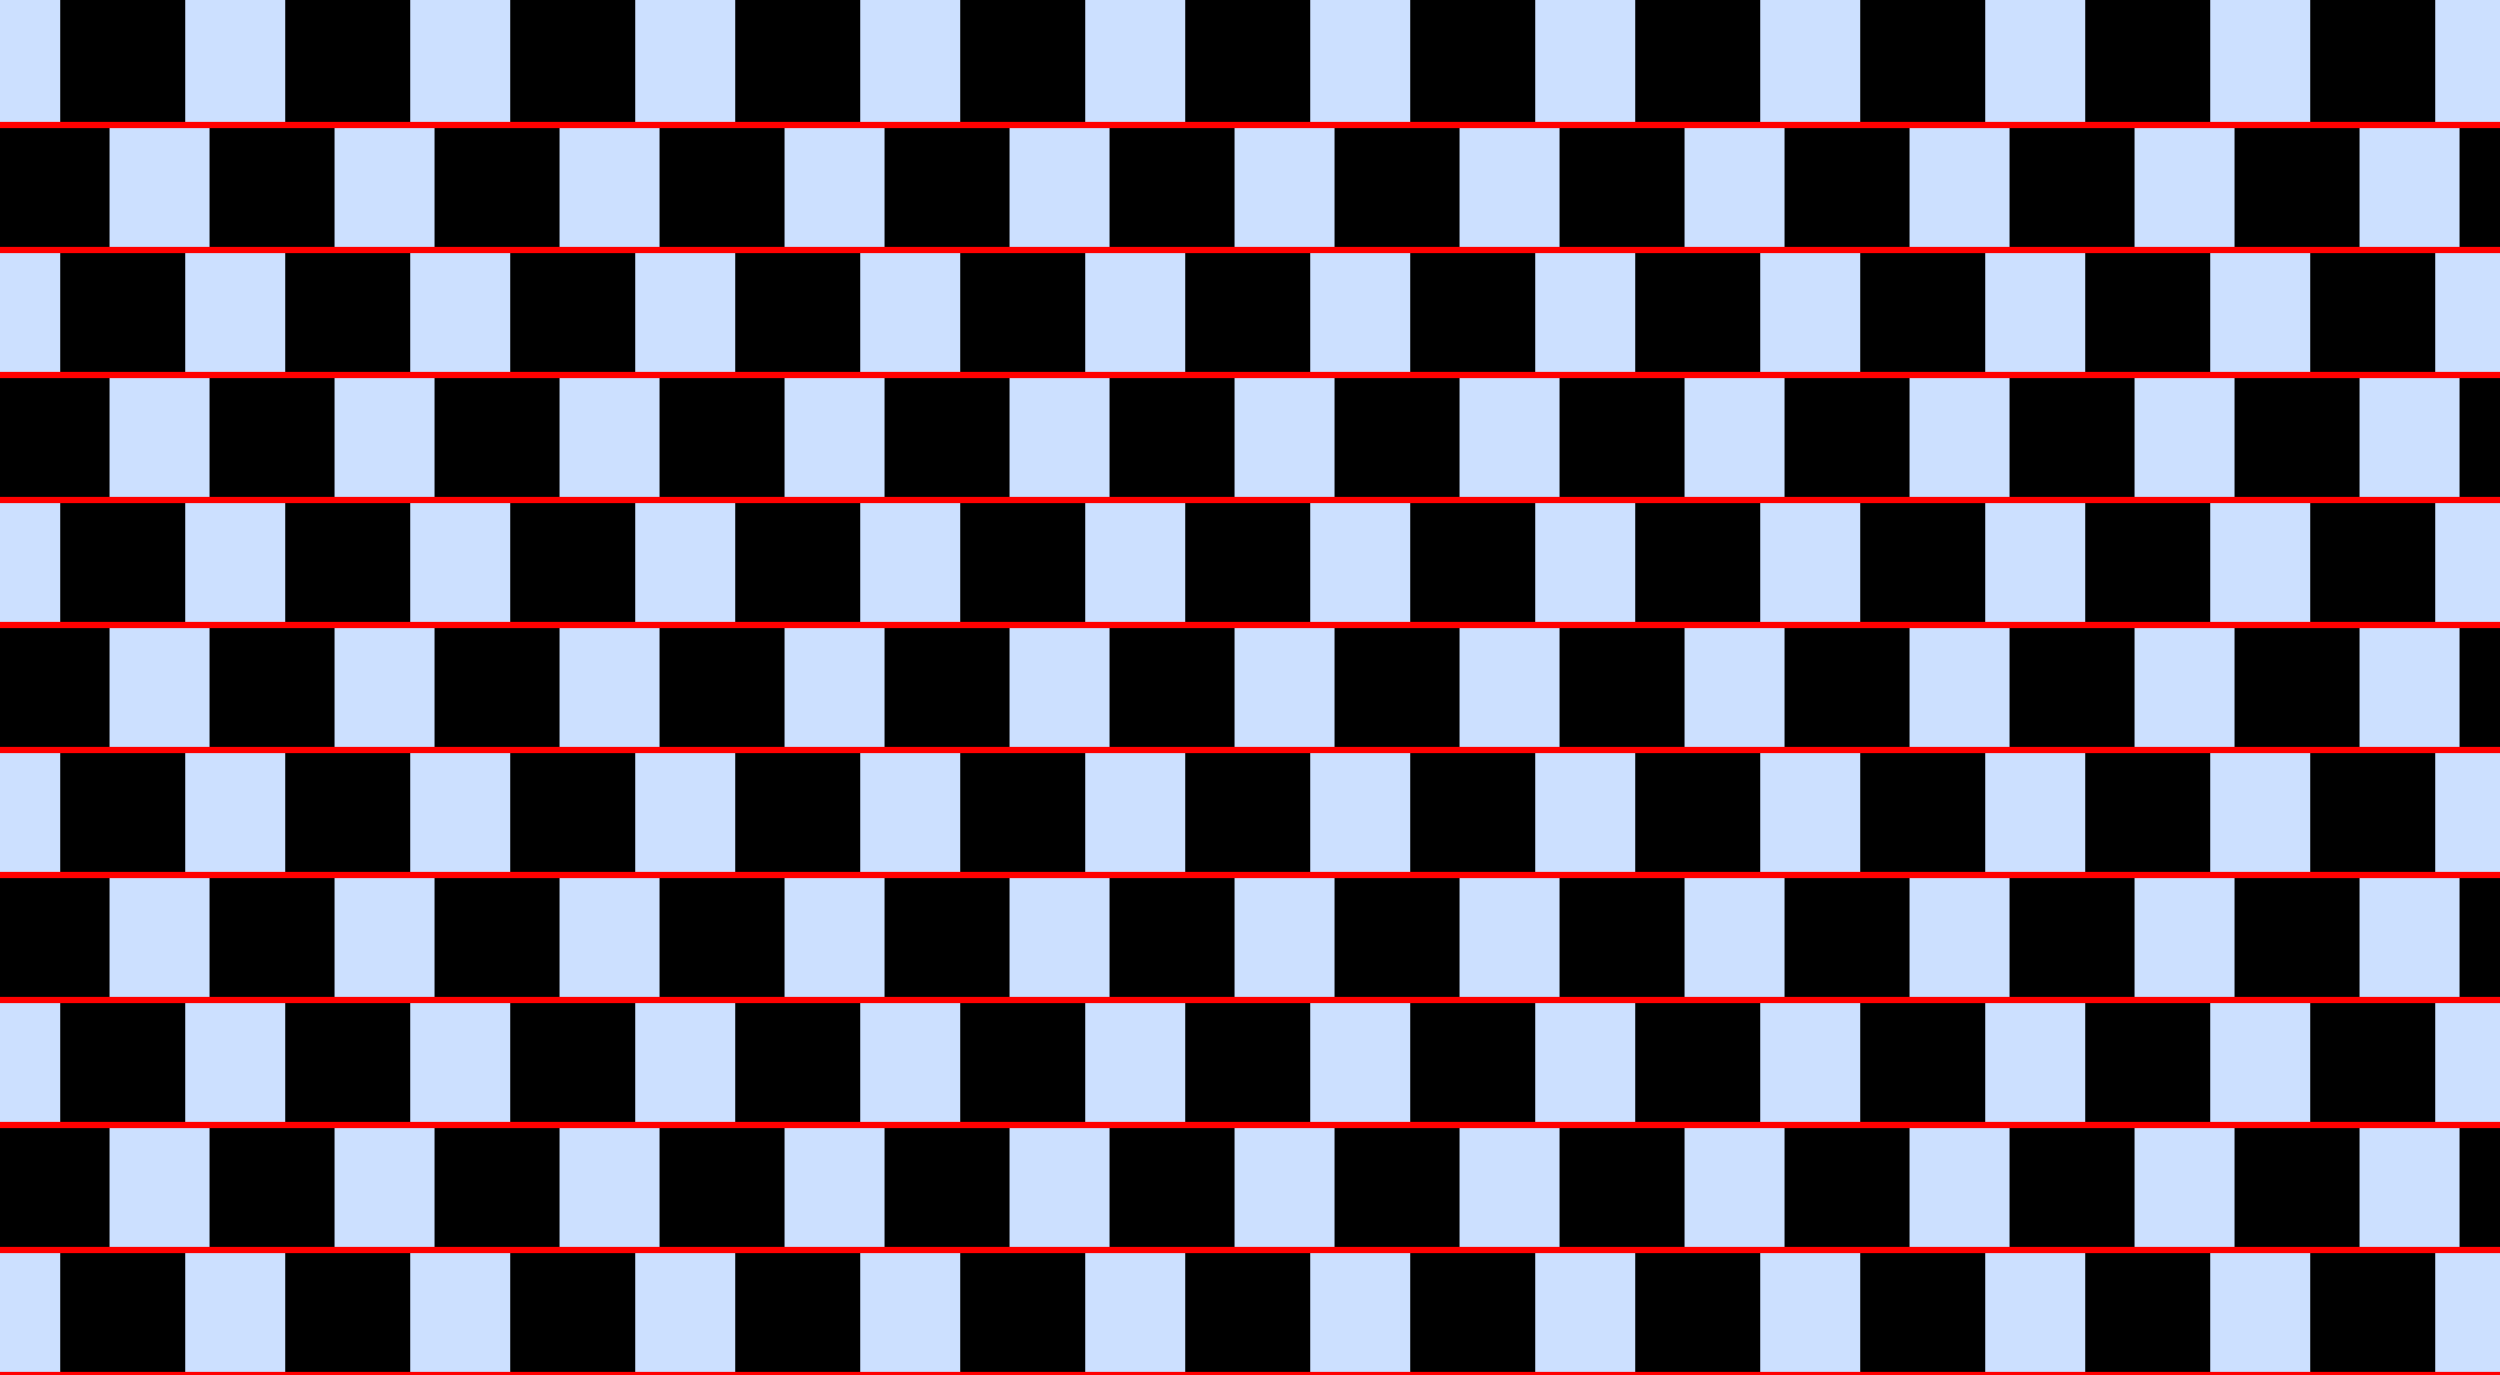 <?xml version="1.0" encoding="UTF-8"?>
<svg xmlns="http://www.w3.org/2000/svg" xmlns:xlink="http://www.w3.org/1999/xlink" width="400pt" height="220pt" viewBox="0 0 400 220" version="1.1">
<g id="surface706">
<rect x="0" y="0" width="400" height="220" style="fill:rgb(0%,40%,100%);fill-opacity:0.2;stroke:none;"/>
<path style=" stroke:none;fill-rule:nonzero;fill:rgb(0%,0%,0%);fill-opacity:1;" d="M 9.637 220 L 9.637 200 L 29.637 200 L 29.637 220 Z M 9.637 220 "/>
<path style=" stroke:none;fill-rule:nonzero;fill:rgb(0%,0%,0%);fill-opacity:1;" d="M 9.637 180 L 9.637 160 L 29.637 160 L 29.637 180 Z M 9.637 180 "/>
<path style=" stroke:none;fill-rule:nonzero;fill:rgb(0%,0%,0%);fill-opacity:1;" d="M 9.637 140 L 9.637 120 L 29.637 120 L 29.637 140 Z M 9.637 140 "/>
<path style=" stroke:none;fill-rule:nonzero;fill:rgb(0%,0%,0%);fill-opacity:1;" d="M 9.637 100 L 9.637 80 L 29.637 80 L 29.637 100 Z M 9.637 100 "/>
<path style=" stroke:none;fill-rule:nonzero;fill:rgb(0%,0%,0%);fill-opacity:1;" d="M 9.637 60 L 9.637 40 L 29.637 40 L 29.637 60 Z M 9.637 60 "/>
<path style=" stroke:none;fill-rule:nonzero;fill:rgb(0%,0%,0%);fill-opacity:1;" d="M 9.637 20 L 9.637 0 L 29.637 0 L 29.637 20 Z M 9.637 20 "/>
<path style=" stroke:none;fill-rule:nonzero;fill:rgb(0%,0%,0%);fill-opacity:1;" d="M 45.637 220 L 45.637 200 L 65.637 200 L 65.637 220 Z M 45.637 220 "/>
<path style=" stroke:none;fill-rule:nonzero;fill:rgb(0%,0%,0%);fill-opacity:1;" d="M 45.637 180 L 45.637 160 L 65.637 160 L 65.637 180 Z M 45.637 180 "/>
<path style=" stroke:none;fill-rule:nonzero;fill:rgb(0%,0%,0%);fill-opacity:1;" d="M 45.637 140 L 45.637 120 L 65.637 120 L 65.637 140 Z M 45.637 140 "/>
<path style=" stroke:none;fill-rule:nonzero;fill:rgb(0%,0%,0%);fill-opacity:1;" d="M 45.637 100 L 45.637 80 L 65.637 80 L 65.637 100 Z M 45.637 100 "/>
<path style=" stroke:none;fill-rule:nonzero;fill:rgb(0%,0%,0%);fill-opacity:1;" d="M 45.637 60 L 45.637 40 L 65.637 40 L 65.637 60 Z M 45.637 60 "/>
<path style=" stroke:none;fill-rule:nonzero;fill:rgb(0%,0%,0%);fill-opacity:1;" d="M 45.637 20 L 45.637 0 L 65.637 0 L 65.637 20 Z M 45.637 20 "/>
<path style=" stroke:none;fill-rule:nonzero;fill:rgb(0%,0%,0%);fill-opacity:1;" d="M 81.637 220 L 81.637 200 L 101.637 200 L 101.637 220 Z M 81.637 220 "/>
<path style=" stroke:none;fill-rule:nonzero;fill:rgb(0%,0%,0%);fill-opacity:1;" d="M 81.637 180 L 81.637 160 L 101.637 160 L 101.637 180 Z M 81.637 180 "/>
<path style=" stroke:none;fill-rule:nonzero;fill:rgb(0%,0%,0%);fill-opacity:1;" d="M 81.637 140 L 81.637 120 L 101.637 120 L 101.637 140 Z M 81.637 140 "/>
<path style=" stroke:none;fill-rule:nonzero;fill:rgb(0%,0%,0%);fill-opacity:1;" d="M 81.637 100 L 81.637 80 L 101.637 80 L 101.637 100 Z M 81.637 100 "/>
<path style=" stroke:none;fill-rule:nonzero;fill:rgb(0%,0%,0%);fill-opacity:1;" d="M 81.637 60 L 81.637 40 L 101.637 40 L 101.637 60 Z M 81.637 60 "/>
<path style=" stroke:none;fill-rule:nonzero;fill:rgb(0%,0%,0%);fill-opacity:1;" d="M 81.637 20 L 81.637 0 L 101.637 0 L 101.637 20 Z M 81.637 20 "/>
<path style=" stroke:none;fill-rule:nonzero;fill:rgb(0%,0%,0%);fill-opacity:1;" d="M 117.637 220 L 117.637 200 L 137.637 200 L 137.637 220 Z M 117.637 220 "/>
<path style=" stroke:none;fill-rule:nonzero;fill:rgb(0%,0%,0%);fill-opacity:1;" d="M 117.637 180 L 117.637 160 L 137.637 160 L 137.637 180 Z M 117.637 180 "/>
<path style=" stroke:none;fill-rule:nonzero;fill:rgb(0%,0%,0%);fill-opacity:1;" d="M 117.637 140 L 117.637 120 L 137.637 120 L 137.637 140 Z M 117.637 140 "/>
<path style=" stroke:none;fill-rule:nonzero;fill:rgb(0%,0%,0%);fill-opacity:1;" d="M 117.637 100 L 117.637 80 L 137.637 80 L 137.637 100 Z M 117.637 100 "/>
<path style=" stroke:none;fill-rule:nonzero;fill:rgb(0%,0%,0%);fill-opacity:1;" d="M 117.637 60 L 117.637 40 L 137.637 40 L 137.637 60 Z M 117.637 60 "/>
<path style=" stroke:none;fill-rule:nonzero;fill:rgb(0%,0%,0%);fill-opacity:1;" d="M 117.637 20 L 117.637 0 L 137.637 0 L 137.637 20 Z M 117.637 20 "/>
<path style=" stroke:none;fill-rule:nonzero;fill:rgb(0%,0%,0%);fill-opacity:1;" d="M 153.637 220 L 153.637 200 L 173.637 200 L 173.637 220 Z M 153.637 220 "/>
<path style=" stroke:none;fill-rule:nonzero;fill:rgb(0%,0%,0%);fill-opacity:1;" d="M 153.637 180 L 153.637 160 L 173.637 160 L 173.637 180 Z M 153.637 180 "/>
<path style=" stroke:none;fill-rule:nonzero;fill:rgb(0%,0%,0%);fill-opacity:1;" d="M 153.637 140 L 153.637 120 L 173.637 120 L 173.637 140 Z M 153.637 140 "/>
<path style=" stroke:none;fill-rule:nonzero;fill:rgb(0%,0%,0%);fill-opacity:1;" d="M 153.637 100 L 153.637 80 L 173.637 80 L 173.637 100 Z M 153.637 100 "/>
<path style=" stroke:none;fill-rule:nonzero;fill:rgb(0%,0%,0%);fill-opacity:1;" d="M 153.637 60 L 153.637 40 L 173.637 40 L 173.637 60 Z M 153.637 60 "/>
<path style=" stroke:none;fill-rule:nonzero;fill:rgb(0%,0%,0%);fill-opacity:1;" d="M 153.637 20 L 153.637 0 L 173.637 0 L 173.637 20 Z M 153.637 20 "/>
<path style=" stroke:none;fill-rule:nonzero;fill:rgb(0%,0%,0%);fill-opacity:1;" d="M 189.637 220 L 189.637 200 L 209.637 200 L 209.637 220 Z M 189.637 220 "/>
<path style=" stroke:none;fill-rule:nonzero;fill:rgb(0%,0%,0%);fill-opacity:1;" d="M 189.637 180 L 189.637 160 L 209.637 160 L 209.637 180 Z M 189.637 180 "/>
<path style=" stroke:none;fill-rule:nonzero;fill:rgb(0%,0%,0%);fill-opacity:1;" d="M 189.637 140 L 189.637 120 L 209.637 120 L 209.637 140 Z M 189.637 140 "/>
<path style=" stroke:none;fill-rule:nonzero;fill:rgb(0%,0%,0%);fill-opacity:1;" d="M 189.637 100 L 189.637 80 L 209.637 80 L 209.637 100 Z M 189.637 100 "/>
<path style=" stroke:none;fill-rule:nonzero;fill:rgb(0%,0%,0%);fill-opacity:1;" d="M 189.637 60 L 189.637 40 L 209.637 40 L 209.637 60 Z M 189.637 60 "/>
<path style=" stroke:none;fill-rule:nonzero;fill:rgb(0%,0%,0%);fill-opacity:1;" d="M 189.637 20 L 189.637 0 L 209.637 0 L 209.637 20 Z M 189.637 20 "/>
<path style=" stroke:none;fill-rule:nonzero;fill:rgb(0%,0%,0%);fill-opacity:1;" d="M 225.637 220 L 225.637 200 L 245.637 200 L 245.637 220 Z M 225.637 220 "/>
<path style=" stroke:none;fill-rule:nonzero;fill:rgb(0%,0%,0%);fill-opacity:1;" d="M 225.637 180 L 225.637 160 L 245.637 160 L 245.637 180 Z M 225.637 180 "/>
<path style=" stroke:none;fill-rule:nonzero;fill:rgb(0%,0%,0%);fill-opacity:1;" d="M 225.637 140 L 225.637 120 L 245.637 120 L 245.637 140 Z M 225.637 140 "/>
<path style=" stroke:none;fill-rule:nonzero;fill:rgb(0%,0%,0%);fill-opacity:1;" d="M 225.637 100 L 225.637 80 L 245.637 80 L 245.637 100 Z M 225.637 100 "/>
<path style=" stroke:none;fill-rule:nonzero;fill:rgb(0%,0%,0%);fill-opacity:1;" d="M 225.637 60 L 225.637 40 L 245.637 40 L 245.637 60 Z M 225.637 60 "/>
<path style=" stroke:none;fill-rule:nonzero;fill:rgb(0%,0%,0%);fill-opacity:1;" d="M 225.637 20 L 225.637 0 L 245.637 0 L 245.637 20 Z M 225.637 20 "/>
<path style=" stroke:none;fill-rule:nonzero;fill:rgb(0%,0%,0%);fill-opacity:1;" d="M 261.637 220 L 261.637 200 L 281.637 200 L 281.637 220 Z M 261.637 220 "/>
<path style=" stroke:none;fill-rule:nonzero;fill:rgb(0%,0%,0%);fill-opacity:1;" d="M 261.637 180 L 261.637 160 L 281.637 160 L 281.637 180 Z M 261.637 180 "/>
<path style=" stroke:none;fill-rule:nonzero;fill:rgb(0%,0%,0%);fill-opacity:1;" d="M 261.637 140 L 261.637 120 L 281.637 120 L 281.637 140 Z M 261.637 140 "/>
<path style=" stroke:none;fill-rule:nonzero;fill:rgb(0%,0%,0%);fill-opacity:1;" d="M 261.637 100 L 261.637 80 L 281.637 80 L 281.637 100 Z M 261.637 100 "/>
<path style=" stroke:none;fill-rule:nonzero;fill:rgb(0%,0%,0%);fill-opacity:1;" d="M 261.637 60 L 261.637 40 L 281.637 40 L 281.637 60 Z M 261.637 60 "/>
<path style=" stroke:none;fill-rule:nonzero;fill:rgb(0%,0%,0%);fill-opacity:1;" d="M 261.637 20 L 261.637 0 L 281.637 0 L 281.637 20 Z M 261.637 20 "/>
<path style=" stroke:none;fill-rule:nonzero;fill:rgb(0%,0%,0%);fill-opacity:1;" d="M 297.637 220 L 297.637 200 L 317.637 200 L 317.637 220 Z M 297.637 220 "/>
<path style=" stroke:none;fill-rule:nonzero;fill:rgb(0%,0%,0%);fill-opacity:1;" d="M 297.637 180 L 297.637 160 L 317.637 160 L 317.637 180 Z M 297.637 180 "/>
<path style=" stroke:none;fill-rule:nonzero;fill:rgb(0%,0%,0%);fill-opacity:1;" d="M 297.637 140 L 297.637 120 L 317.637 120 L 317.637 140 Z M 297.637 140 "/>
<path style=" stroke:none;fill-rule:nonzero;fill:rgb(0%,0%,0%);fill-opacity:1;" d="M 297.637 100 L 297.637 80 L 317.637 80 L 317.637 100 Z M 297.637 100 "/>
<path style=" stroke:none;fill-rule:nonzero;fill:rgb(0%,0%,0%);fill-opacity:1;" d="M 297.637 60 L 297.637 40 L 317.637 40 L 317.637 60 Z M 297.637 60 "/>
<path style=" stroke:none;fill-rule:nonzero;fill:rgb(0%,0%,0%);fill-opacity:1;" d="M 297.637 20 L 297.637 0 L 317.637 0 L 317.637 20 Z M 297.637 20 "/>
<path style=" stroke:none;fill-rule:nonzero;fill:rgb(0%,0%,0%);fill-opacity:1;" d="M 333.637 220 L 333.637 200 L 353.637 200 L 353.637 220 Z M 333.637 220 "/>
<path style=" stroke:none;fill-rule:nonzero;fill:rgb(0%,0%,0%);fill-opacity:1;" d="M 333.637 180 L 333.637 160 L 353.637 160 L 353.637 180 Z M 333.637 180 "/>
<path style=" stroke:none;fill-rule:nonzero;fill:rgb(0%,0%,0%);fill-opacity:1;" d="M 333.637 140 L 333.637 120 L 353.637 120 L 353.637 140 Z M 333.637 140 "/>
<path style=" stroke:none;fill-rule:nonzero;fill:rgb(0%,0%,0%);fill-opacity:1;" d="M 333.637 100 L 333.637 80 L 353.637 80 L 353.637 100 Z M 333.637 100 "/>
<path style=" stroke:none;fill-rule:nonzero;fill:rgb(0%,0%,0%);fill-opacity:1;" d="M 333.637 60 L 333.637 40 L 353.637 40 L 353.637 60 Z M 333.637 60 "/>
<path style=" stroke:none;fill-rule:nonzero;fill:rgb(0%,0%,0%);fill-opacity:1;" d="M 333.637 20 L 333.637 0 L 353.637 0 L 353.637 20 Z M 333.637 20 "/>
<path style=" stroke:none;fill-rule:nonzero;fill:rgb(0%,0%,0%);fill-opacity:1;" d="M 369.637 220 L 369.637 200 L 389.637 200 L 389.637 220 Z M 369.637 220 "/>
<path style=" stroke:none;fill-rule:nonzero;fill:rgb(0%,0%,0%);fill-opacity:1;" d="M 369.637 180 L 369.637 160 L 389.637 160 L 389.637 180 Z M 369.637 180 "/>
<path style=" stroke:none;fill-rule:nonzero;fill:rgb(0%,0%,0%);fill-opacity:1;" d="M 369.637 140 L 369.637 120 L 389.637 120 L 389.637 140 Z M 369.637 140 "/>
<path style=" stroke:none;fill-rule:nonzero;fill:rgb(0%,0%,0%);fill-opacity:1;" d="M 369.637 100 L 369.637 80 L 389.637 80 L 389.637 100 Z M 369.637 100 "/>
<path style=" stroke:none;fill-rule:nonzero;fill:rgb(0%,0%,0%);fill-opacity:1;" d="M 369.637 60 L 369.637 40 L 389.637 40 L 389.637 60 Z M 369.637 60 "/>
<path style=" stroke:none;fill-rule:nonzero;fill:rgb(0%,0%,0%);fill-opacity:1;" d="M 369.637 20 L 369.637 0 L 389.637 0 L 389.637 20 Z M 369.637 20 "/>
<path style=" stroke:none;fill-rule:nonzero;fill:rgb(0%,0%,0%);fill-opacity:1;" d="M -2.473 200 L -2.473 180 L 17.527 180 L 17.527 200 Z M -2.473 200 "/>
<path style=" stroke:none;fill-rule:nonzero;fill:rgb(0%,0%,0%);fill-opacity:1;" d="M -2.473 160 L -2.473 140 L 17.527 140 L 17.527 160 Z M -2.473 160 "/>
<path style=" stroke:none;fill-rule:nonzero;fill:rgb(0%,0%,0%);fill-opacity:1;" d="M -2.473 120 L -2.473 100 L 17.527 100 L 17.527 120 Z M -2.473 120 "/>
<path style=" stroke:none;fill-rule:nonzero;fill:rgb(0%,0%,0%);fill-opacity:1;" d="M -2.473 80 L -2.473 60 L 17.527 60 L 17.527 80 Z M -2.473 80 "/>
<path style=" stroke:none;fill-rule:nonzero;fill:rgb(0%,0%,0%);fill-opacity:1;" d="M -2.473 40 L -2.473 20 L 17.527 20 L 17.527 40 Z M -2.473 40 "/>
<path style=" stroke:none;fill-rule:nonzero;fill:rgb(0%,0%,0%);fill-opacity:1;" d="M 33.527 200 L 33.527 180 L 53.527 180 L 53.527 200 Z M 33.527 200 "/>
<path style=" stroke:none;fill-rule:nonzero;fill:rgb(0%,0%,0%);fill-opacity:1;" d="M 33.527 160 L 33.527 140 L 53.527 140 L 53.527 160 Z M 33.527 160 "/>
<path style=" stroke:none;fill-rule:nonzero;fill:rgb(0%,0%,0%);fill-opacity:1;" d="M 33.527 120 L 33.527 100 L 53.527 100 L 53.527 120 Z M 33.527 120 "/>
<path style=" stroke:none;fill-rule:nonzero;fill:rgb(0%,0%,0%);fill-opacity:1;" d="M 33.527 80 L 33.527 60 L 53.527 60 L 53.527 80 Z M 33.527 80 "/>
<path style=" stroke:none;fill-rule:nonzero;fill:rgb(0%,0%,0%);fill-opacity:1;" d="M 33.527 40 L 33.527 20 L 53.527 20 L 53.527 40 Z M 33.527 40 "/>
<path style=" stroke:none;fill-rule:nonzero;fill:rgb(0%,0%,0%);fill-opacity:1;" d="M 69.527 200 L 69.527 180 L 89.527 180 L 89.527 200 Z M 69.527 200 "/>
<path style=" stroke:none;fill-rule:nonzero;fill:rgb(0%,0%,0%);fill-opacity:1;" d="M 69.527 160 L 69.527 140 L 89.527 140 L 89.527 160 Z M 69.527 160 "/>
<path style=" stroke:none;fill-rule:nonzero;fill:rgb(0%,0%,0%);fill-opacity:1;" d="M 69.527 120 L 69.527 100 L 89.527 100 L 89.527 120 Z M 69.527 120 "/>
<path style=" stroke:none;fill-rule:nonzero;fill:rgb(0%,0%,0%);fill-opacity:1;" d="M 69.527 80 L 69.527 60 L 89.527 60 L 89.527 80 Z M 69.527 80 "/>
<path style=" stroke:none;fill-rule:nonzero;fill:rgb(0%,0%,0%);fill-opacity:1;" d="M 69.527 40 L 69.527 20 L 89.527 20 L 89.527 40 Z M 69.527 40 "/>
<path style=" stroke:none;fill-rule:nonzero;fill:rgb(0%,0%,0%);fill-opacity:1;" d="M 105.527 200 L 105.527 180 L 125.527 180 L 125.527 200 Z M 105.527 200 "/>
<path style=" stroke:none;fill-rule:nonzero;fill:rgb(0%,0%,0%);fill-opacity:1;" d="M 105.527 160 L 105.527 140 L 125.527 140 L 125.527 160 Z M 105.527 160 "/>
<path style=" stroke:none;fill-rule:nonzero;fill:rgb(0%,0%,0%);fill-opacity:1;" d="M 105.527 120 L 105.527 100 L 125.527 100 L 125.527 120 Z M 105.527 120 "/>
<path style=" stroke:none;fill-rule:nonzero;fill:rgb(0%,0%,0%);fill-opacity:1;" d="M 105.527 80 L 105.527 60 L 125.527 60 L 125.527 80 Z M 105.527 80 "/>
<path style=" stroke:none;fill-rule:nonzero;fill:rgb(0%,0%,0%);fill-opacity:1;" d="M 105.527 40 L 105.527 20 L 125.527 20 L 125.527 40 Z M 105.527 40 "/>
<path style=" stroke:none;fill-rule:nonzero;fill:rgb(0%,0%,0%);fill-opacity:1;" d="M 141.527 200 L 141.527 180 L 161.527 180 L 161.527 200 Z M 141.527 200 "/>
<path style=" stroke:none;fill-rule:nonzero;fill:rgb(0%,0%,0%);fill-opacity:1;" d="M 141.527 160 L 141.527 140 L 161.527 140 L 161.527 160 Z M 141.527 160 "/>
<path style=" stroke:none;fill-rule:nonzero;fill:rgb(0%,0%,0%);fill-opacity:1;" d="M 141.527 120 L 141.527 100 L 161.527 100 L 161.527 120 Z M 141.527 120 "/>
<path style=" stroke:none;fill-rule:nonzero;fill:rgb(0%,0%,0%);fill-opacity:1;" d="M 141.527 80 L 141.527 60 L 161.527 60 L 161.527 80 Z M 141.527 80 "/>
<path style=" stroke:none;fill-rule:nonzero;fill:rgb(0%,0%,0%);fill-opacity:1;" d="M 141.527 40 L 141.527 20 L 161.527 20 L 161.527 40 Z M 141.527 40 "/>
<path style=" stroke:none;fill-rule:nonzero;fill:rgb(0%,0%,0%);fill-opacity:1;" d="M 177.527 200 L 177.527 180 L 197.527 180 L 197.527 200 Z M 177.527 200 "/>
<path style=" stroke:none;fill-rule:nonzero;fill:rgb(0%,0%,0%);fill-opacity:1;" d="M 177.527 160 L 177.527 140 L 197.527 140 L 197.527 160 Z M 177.527 160 "/>
<path style=" stroke:none;fill-rule:nonzero;fill:rgb(0%,0%,0%);fill-opacity:1;" d="M 177.527 120 L 177.527 100 L 197.527 100 L 197.527 120 Z M 177.527 120 "/>
<path style=" stroke:none;fill-rule:nonzero;fill:rgb(0%,0%,0%);fill-opacity:1;" d="M 177.527 80 L 177.527 60 L 197.527 60 L 197.527 80 Z M 177.527 80 "/>
<path style=" stroke:none;fill-rule:nonzero;fill:rgb(0%,0%,0%);fill-opacity:1;" d="M 177.527 40 L 177.527 20 L 197.527 20 L 197.527 40 Z M 177.527 40 "/>
<path style=" stroke:none;fill-rule:nonzero;fill:rgb(0%,0%,0%);fill-opacity:1;" d="M 213.527 200 L 213.527 180 L 233.527 180 L 233.527 200 Z M 213.527 200 "/>
<path style=" stroke:none;fill-rule:nonzero;fill:rgb(0%,0%,0%);fill-opacity:1;" d="M 213.527 160 L 213.527 140 L 233.527 140 L 233.527 160 Z M 213.527 160 "/>
<path style=" stroke:none;fill-rule:nonzero;fill:rgb(0%,0%,0%);fill-opacity:1;" d="M 213.527 120 L 213.527 100 L 233.527 100 L 233.527 120 Z M 213.527 120 "/>
<path style=" stroke:none;fill-rule:nonzero;fill:rgb(0%,0%,0%);fill-opacity:1;" d="M 213.527 80 L 213.527 60 L 233.527 60 L 233.527 80 Z M 213.527 80 "/>
<path style=" stroke:none;fill-rule:nonzero;fill:rgb(0%,0%,0%);fill-opacity:1;" d="M 213.527 40 L 213.527 20 L 233.527 20 L 233.527 40 Z M 213.527 40 "/>
<path style=" stroke:none;fill-rule:nonzero;fill:rgb(0%,0%,0%);fill-opacity:1;" d="M 249.527 200 L 249.527 180 L 269.527 180 L 269.527 200 Z M 249.527 200 "/>
<path style=" stroke:none;fill-rule:nonzero;fill:rgb(0%,0%,0%);fill-opacity:1;" d="M 249.527 160 L 249.527 140 L 269.527 140 L 269.527 160 Z M 249.527 160 "/>
<path style=" stroke:none;fill-rule:nonzero;fill:rgb(0%,0%,0%);fill-opacity:1;" d="M 249.527 120 L 249.527 100 L 269.527 100 L 269.527 120 Z M 249.527 120 "/>
<path style=" stroke:none;fill-rule:nonzero;fill:rgb(0%,0%,0%);fill-opacity:1;" d="M 249.527 80 L 249.527 60 L 269.527 60 L 269.527 80 Z M 249.527 80 "/>
<path style=" stroke:none;fill-rule:nonzero;fill:rgb(0%,0%,0%);fill-opacity:1;" d="M 249.527 40 L 249.527 20 L 269.527 20 L 269.527 40 Z M 249.527 40 "/>
<path style=" stroke:none;fill-rule:nonzero;fill:rgb(0%,0%,0%);fill-opacity:1;" d="M 285.527 200 L 285.527 180 L 305.527 180 L 305.527 200 Z M 285.527 200 "/>
<path style=" stroke:none;fill-rule:nonzero;fill:rgb(0%,0%,0%);fill-opacity:1;" d="M 285.527 160 L 285.527 140 L 305.527 140 L 305.527 160 Z M 285.527 160 "/>
<path style=" stroke:none;fill-rule:nonzero;fill:rgb(0%,0%,0%);fill-opacity:1;" d="M 285.527 120 L 285.527 100 L 305.527 100 L 305.527 120 Z M 285.527 120 "/>
<path style=" stroke:none;fill-rule:nonzero;fill:rgb(0%,0%,0%);fill-opacity:1;" d="M 285.527 80 L 285.527 60 L 305.527 60 L 305.527 80 Z M 285.527 80 "/>
<path style=" stroke:none;fill-rule:nonzero;fill:rgb(0%,0%,0%);fill-opacity:1;" d="M 285.527 40 L 285.527 20 L 305.527 20 L 305.527 40 Z M 285.527 40 "/>
<path style=" stroke:none;fill-rule:nonzero;fill:rgb(0%,0%,0%);fill-opacity:1;" d="M 321.527 200 L 321.527 180 L 341.527 180 L 341.527 200 Z M 321.527 200 "/>
<path style=" stroke:none;fill-rule:nonzero;fill:rgb(0%,0%,0%);fill-opacity:1;" d="M 321.527 160 L 321.527 140 L 341.527 140 L 341.527 160 Z M 321.527 160 "/>
<path style=" stroke:none;fill-rule:nonzero;fill:rgb(0%,0%,0%);fill-opacity:1;" d="M 321.527 120 L 321.527 100 L 341.527 100 L 341.527 120 Z M 321.527 120 "/>
<path style=" stroke:none;fill-rule:nonzero;fill:rgb(0%,0%,0%);fill-opacity:1;" d="M 321.527 80 L 321.527 60 L 341.527 60 L 341.527 80 Z M 321.527 80 "/>
<path style=" stroke:none;fill-rule:nonzero;fill:rgb(0%,0%,0%);fill-opacity:1;" d="M 321.527 40 L 321.527 20 L 341.527 20 L 341.527 40 Z M 321.527 40 "/>
<path style=" stroke:none;fill-rule:nonzero;fill:rgb(0%,0%,0%);fill-opacity:1;" d="M 357.527 200 L 357.527 180 L 377.527 180 L 377.527 200 Z M 357.527 200 "/>
<path style=" stroke:none;fill-rule:nonzero;fill:rgb(0%,0%,0%);fill-opacity:1;" d="M 357.527 160 L 357.527 140 L 377.527 140 L 377.527 160 Z M 357.527 160 "/>
<path style=" stroke:none;fill-rule:nonzero;fill:rgb(0%,0%,0%);fill-opacity:1;" d="M 357.527 120 L 357.527 100 L 377.527 100 L 377.527 120 Z M 357.527 120 "/>
<path style=" stroke:none;fill-rule:nonzero;fill:rgb(0%,0%,0%);fill-opacity:1;" d="M 357.527 80 L 357.527 60 L 377.527 60 L 377.527 80 Z M 357.527 80 "/>
<path style=" stroke:none;fill-rule:nonzero;fill:rgb(0%,0%,0%);fill-opacity:1;" d="M 357.527 40 L 357.527 20 L 377.527 20 L 377.527 40 Z M 357.527 40 "/>
<path style=" stroke:none;fill-rule:nonzero;fill:rgb(0%,0%,0%);fill-opacity:1;" d="M 393.527 200 L 393.527 180 L 413.527 180 L 413.527 200 Z M 393.527 200 "/>
<path style=" stroke:none;fill-rule:nonzero;fill:rgb(0%,0%,0%);fill-opacity:1;" d="M 393.527 160 L 393.527 140 L 413.527 140 L 413.527 160 Z M 393.527 160 "/>
<path style=" stroke:none;fill-rule:nonzero;fill:rgb(0%,0%,0%);fill-opacity:1;" d="M 393.527 120 L 393.527 100 L 413.527 100 L 413.527 120 Z M 393.527 120 "/>
<path style=" stroke:none;fill-rule:nonzero;fill:rgb(0%,0%,0%);fill-opacity:1;" d="M 393.527 80 L 393.527 60 L 413.527 60 L 413.527 80 Z M 393.527 80 "/>
<path style=" stroke:none;fill-rule:nonzero;fill:rgb(0%,0%,0%);fill-opacity:1;" d="M 393.527 40 L 393.527 20 L 413.527 20 L 413.527 40 Z M 393.527 40 "/>
<path style="fill:none;stroke-width:1;stroke-linecap:square;stroke-linejoin:miter;stroke:rgb(100%,0%,0%);stroke-opacity:1;stroke-miterlimit:3.25;" d="M 0 220 L 400 220 "/>
<path style="fill:none;stroke-width:1;stroke-linecap:square;stroke-linejoin:miter;stroke:rgb(100%,0%,0%);stroke-opacity:1;stroke-miterlimit:3.25;" d="M 0 200 L 400 200 "/>
<path style="fill:none;stroke-width:1;stroke-linecap:square;stroke-linejoin:miter;stroke:rgb(100%,0%,0%);stroke-opacity:1;stroke-miterlimit:3.25;" d="M 0 180 L 400 180 "/>
<path style="fill:none;stroke-width:1;stroke-linecap:square;stroke-linejoin:miter;stroke:rgb(100%,0%,0%);stroke-opacity:1;stroke-miterlimit:3.25;" d="M 0 160 L 400 160 "/>
<path style="fill:none;stroke-width:1;stroke-linecap:square;stroke-linejoin:miter;stroke:rgb(100%,0%,0%);stroke-opacity:1;stroke-miterlimit:3.25;" d="M 0 140 L 400 140 "/>
<path style="fill:none;stroke-width:1;stroke-linecap:square;stroke-linejoin:miter;stroke:rgb(100%,0%,0%);stroke-opacity:1;stroke-miterlimit:3.25;" d="M 0 120 L 400 120 "/>
<path style="fill:none;stroke-width:1;stroke-linecap:square;stroke-linejoin:miter;stroke:rgb(100%,0%,0%);stroke-opacity:1;stroke-miterlimit:3.25;" d="M 0 100 L 400 100 "/>
<path style="fill:none;stroke-width:1;stroke-linecap:square;stroke-linejoin:miter;stroke:rgb(100%,0%,0%);stroke-opacity:1;stroke-miterlimit:3.25;" d="M 0 80 L 400 80 "/>
<path style="fill:none;stroke-width:1;stroke-linecap:square;stroke-linejoin:miter;stroke:rgb(100%,0%,0%);stroke-opacity:1;stroke-miterlimit:3.25;" d="M 0 60 L 400 60 "/>
<path style="fill:none;stroke-width:1;stroke-linecap:square;stroke-linejoin:miter;stroke:rgb(100%,0%,0%);stroke-opacity:1;stroke-miterlimit:3.25;" d="M 0 40 L 400 40 "/>
<path style="fill:none;stroke-width:1;stroke-linecap:square;stroke-linejoin:miter;stroke:rgb(100%,0%,0%);stroke-opacity:1;stroke-miterlimit:3.25;" d="M 0 20 L 400 20 "/>
</g>
</svg>
